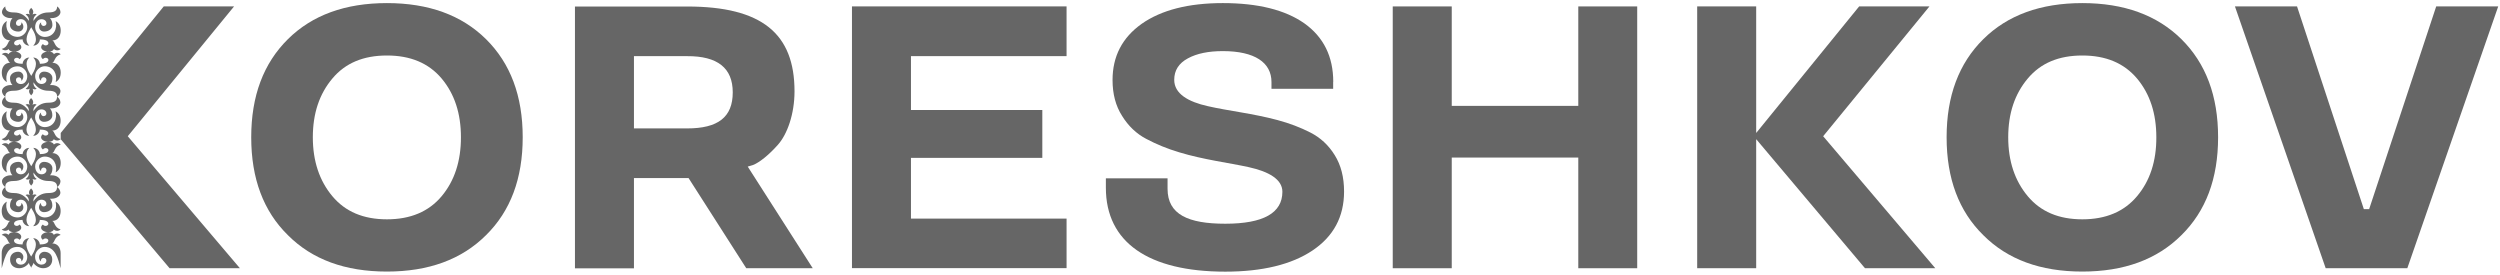 <svg xmlns="http://www.w3.org/2000/svg" viewBox="0 0 3072 337.5"><style>@keyframes text-animated{0%,90%,to{transform:translateY(0)}95%{transform:translateY(-64px)}}.st0{fill:#666}</style><g style="display:block;animation:6s linear infinite both text-animated;transform-origin:50% 50%;animation-delay:5s"><path class="st0" d="M17.2 222.4c-8.1 0-10.7 2.7-10.7 7.4-2-1.2-4.1-4.3-4.1-6.9 0-3.6 4.2-7.5 10.9-7.5h2c-2.2-2.2-3-5.2-3-8.6 0-4.2 4.1-7.9 10.3-7.9 3.7 0 6.1 2.9 6.1 5.9 0 2.2-1.1 4.7-2.6 5.5.7-2.1-.8-4.4-3-4.4-2.3 0-3.5 1.5-3.5 3.2 0 2.9 2.6 5.1 6.1 5.1 4.5 0 7.8-4 7.8-9.8 0-6.6-5.9-12-11.7-12-11.5 0-15.8 10.6-13.4 19.5-4.2-2.6-6.2-6.3-6.2-11.8 0-5.9 3.1-12 10.4-12-3.3-.9-2.5-8.3-10.4-10.4 2.3-2.2 6-2.4 8.4-.1.4-1.7 2.9-3.3 6.6-3.3 5 0 9 2.7 9 5.5 0 1.9-1 3-2.2 3.9-.7-1.1-2.1-1.7-3.3-1.7-1.8 0-3.4 1.2-3.4 2.6 0 3.6 5.1 4.8 10.5 4.8 0-3.2 3.1-7.7 8.2-7.7-6.8 6.7-1.8 15.9 2.4 22.6 4.2-6.8 9.2-15.9 2.4-22.6 5.1 0 8.2 4.5 8.2 7.7 5.4 0 10.5-1.3 10.5-4.8 0-1.4-1.5-2.6-3.4-2.6-1.2 0-2.6.6-3.3 1.7-1.2-.9-2.2-2-2.2-3.9 0-2.8 4-5.5 9-5.5 3.7 0 6.2 1.6 6.6 3.3 2.4-2.3 6.1-2.2 8.4.1-7.9 2.1-7.1 9.6-10.4 10.4 7.3 0 10.4 6.1 10.4 12 0 5.5-2 9.3-6.2 11.8 2.4-8.9-2-19.5-13.5-19.5-5.8 0-11.7 5.4-11.7 12 0 5.8 3.3 9.8 7.8 9.8 3.5 0 6.1-2.2 6.1-5.1 0-1.6-1.2-3.2-3.5-3.2-2.2 0-3.7 2.3-3 4.4-1.5-.9-2.6-3.3-2.6-5.5 0-3.1 2.5-5.9 6.1-5.9 6.2 0 10.3 3.7 10.3 7.9 0 3.5-.9 6.5-3 8.6h2c6.7 0 10.9 3.8 10.9 7.5 0 2.6-2.1 5.8-4.1 6.9 0-4.7-2.6-7.4-10.7-7.4-8 0-13.8-3.6-18.4-10.4-.3 3.4 1.1 6 4 7.9-1.5 1.1-3.4 1.1-5.1-.1 1.6 3 1 5.6-1.7 8.3-2.7-2.7-3.3-5.3-1.7-8.3-1.7 1.2-3.6 1.1-5.1.1 2.9-1.9 4.3-4.5 4-7.9-4.5 6.8-10.3 10.4-18.3 10.4zm0-96.2c-8.1 0-10.7-2.7-10.7-7.4-2 1.2-4.1 4.3-4.1 6.9 0 3.6 4.2 7.5 10.9 7.5h2c-2.2 2.2-3 5.2-3 8.6 0 4.2 4.1 7.9 10.3 7.9 3.7 0 6.1-2.9 6.1-5.9 0-2.2-1.1-4.7-2.6-5.5.7 2.1-.8 4.4-3 4.4-2.3 0-3.5-1.5-3.5-3.2 0-2.9 2.6-5.1 6.1-5.1 4.5 0 7.8 4 7.8 9.8 0 6.6-5.9 12-11.7 12-11.5 0-15.9-10.6-13.5-19.5-4.2 2.6-6.2 6.3-6.2 11.8 0 5.9 3.1 12 10.4 12-3.3.9-2.5 8.3-10.4 10.4 2.3 2.2 6 2.4 8.4.1.4 1.7 2.9 3.3 6.6 3.3 5 0 9-2.7 9-5.5 0-1.9-1-3-2.2-3.9-.7 1.1-2.1 1.7-3.3 1.7-1.8 0-3.4-1.2-3.4-2.6 0-3.6 5.1-4.8 10.5-4.8 0 3.2 3.1 7.7 8.2 7.7-6.8-6.7-1.8-15.9 2.4-22.6 4.2 6.8 9.2 15.9 2.4 22.6 5.1 0 8.2-4.5 8.2-7.7 5.4 0 10.5 1.3 10.5 4.8 0 1.4-1.5 2.6-3.4 2.6-1.2 0-2.6-.6-3.3-1.7-1.2.9-2.2 2-2.2 3.9 0 2.8 4 5.5 9 5.5 3.7 0 6.2-1.6 6.6-3.3 2.4 2.3 6.1 2.2 8.4-.1-7.9-2.1-7.1-9.6-10.4-10.4 7.3 0 10.4-6.1 10.4-12 0-5.5-2-9.3-6.2-11.8 2.4 8.9-2 19.5-13.5 19.5-5.8 0-11.7-5.4-11.7-12 0-5.8 3.3-9.8 7.8-9.8 3.5 0 6.1 2.2 6.1 5.1 0 1.6-1.2 3.2-3.5 3.2-2.2 0-3.7-2.3-3-4.4-1.5.9-2.6 3.3-2.6 5.5 0 3.1 2.5 5.9 6.1 5.9 6.2 0 10.3-3.7 10.3-7.9 0-3.5-.9-6.5-3-8.6h2c6.7 0 10.9-3.8 10.9-7.5 0-2.6-2.1-5.8-4.1-6.9 0 4.7-2.6 7.4-10.7 7.4-8 0-13.8 3.6-18.4 10.4-.3-3.4 1.1-6 4-7.9-1.5-1.1-3.4-1.1-5.1.1 1.6-3 1-5.6-1.7-8.3-2.7 2.7-3.3 5.3-1.7 8.3-1.7-1.2-3.6-1.1-5.1-.1 2.9 1.9 4.3 4.5 4 7.9-4.4-6.7-10.2-10.4-18.2-10.4zm0-110.9c-8.1 0-10.7-2.7-10.7-7.4-2 1.2-4.1 4.3-4.1 6.9 0 3.6 4.2 7.5 10.9 7.5h2c-2.2 2.2-3 5.2-3 8.6 0 4.2 4.1 7.9 10.3 7.9 3.7 0 6.1-2.9 6.1-5.9 0-2.2-1.1-4.7-2.6-5.5.7 2.1-.8 4.4-3 4.4-2.3 0-3.5-1.5-3.5-3.2 0-2.9 2.6-5.1 6.1-5.1 4.5 0 7.8 4 7.8 9.8 0 6.6-5.9 12-11.7 12C10.3 45.3 6 34.7 8.4 25.8c-4.2 2.6-6.2 6.3-6.2 11.8 0 5.9 3.1 12 10.4 12-3.3.9-2.5 8.4-10.4 10.5 2.3 2.2 6 2.4 8.4.1.4 1.7 2.9 3.3 6.6 3.3 5 0 9-2.7 9-5.5 0-1.9-1-3-2.2-3.9-.7 1.1-2.1 1.7-3.3 1.7-1.8 0-3.4-1.2-3.4-2.6 0-3.6 5.1-4.8 10.5-4.8 0 3.2 3.1 7.7 8.2 7.7-6.8-6.7-1.8-15.9 2.4-22.6 4.2 6.8 9.2 15.9 2.4 22.6 5.1 0 8.2-4.5 8.2-7.7 5.4 0 10.5 1.3 10.5 4.8 0 1.4-1.5 2.6-3.4 2.6-1.2 0-2.6-.6-3.3-1.7-1.2.9-2.2 2-2.2 3.9 0 2.8 4 5.5 9 5.5 3.7 0 6.2-1.6 6.6-3.3 2.4 2.3 6.1 2.2 8.4-.1-7.9-2.1-7.1-9.6-10.4-10.4 7.3 0 10.4-6.1 10.4-12 0-5.5-2-9.3-6.2-11.8 2.4 8.9-2 19.5-13.5 19.5-5.8 0-11.7-5.4-11.7-12 0-5.8 3.3-9.8 7.8-9.8 3.5 0 6.1 2.2 6.1 5.1 0 1.6-1.2 3.2-3.5 3.2-2.2 0-3.7-2.3-3-4.4-1.6.7-2.6 3.2-2.6 5.4 0 3.1 2.5 5.9 6.1 5.9 6.2 0 10.3-3.7 10.3-7.9 0-3.5-.9-6.5-3-8.6h2c6.7 0 10.9-3.8 10.9-7.5 0-2.6-2.1-5.8-4.1-6.9 0 4.7-2.6 7.4-10.7 7.4-8 0-13.8 3.6-18.4 10.4-.3-3.4 1.1-6 4-7.9-1.5-1.1-3.4-1.1-5.1.1 1.6-3 1-5.6-1.7-8.3-2.7 2.7-3.3 5.3-1.7 8.3-1.7-1.2-3.6-1.1-5.1-.1 2.9 1.9 4.3 4.5 4 7.9-4.5-6.8-10.3-10.4-18.3-10.4zm0 221.9c-8.1 0-10.7-2.7-10.7-7.4-2 1.2-4.1 4.3-4.1 6.9 0 3.6 4.2 7.5 10.9 7.5h2c-2.2 2.2-3 5.2-3 8.6 0 4.2 4.1 7.9 10.3 7.9 3.7 0 6.1-2.9 6.1-5.9 0-2.2-1.1-4.7-2.6-5.5.7 2.1-.8 4.4-3 4.4-2.3 0-3.5-1.5-3.5-3.2 0-2.9 2.6-5.1 6.1-5.1 4.5 0 7.8 4 7.8 9.8 0 6.6-5.9 12-11.7 12-11.5 0-15.9-10.6-13.5-19.5-4.2 2.6-6.2 6.3-6.2 11.8 0 5.9 3.1 12 10.4 12-3.3.9-2.5 8.3-10.4 10.4 2.3 2.2 6 2.4 8.4.1.4 1.7 2.9 3.3 6.6 3.3 5 0 9-2.7 9-5.5 0-1.9-1-3-2.2-3.9-.7 1.1-2.1 1.7-3.3 1.7-1.8 0-3.4-1.2-3.4-2.6 0-3.6 5.1-4.8 10.5-4.8 0 3.2 3.1 7.7 8.2 7.7-6.8-6.7-1.8-15.9 2.4-22.6 4.2 6.8 9.2 15.9 2.4 22.6 5.1 0 8.2-4.5 8.2-7.7 5.4 0 10.5 1.3 10.5 4.8 0 1.4-1.5 2.6-3.4 2.6-1.2 0-2.6-.6-3.3-1.7-1.2.9-2.2 2-2.2 3.9 0 2.8 4 5.5 9 5.5 3.7 0 6.2-1.6 6.6-3.3 2.4 2.3 6.1 2.2 8.4-.1-7.9-2.1-7.1-9.6-10.4-10.4 7.3 0 10.4-6.1 10.4-12 0-5.5-2-9.3-6.2-11.8 2.4 8.9-2 19.5-13.5 19.5-5.8 0-11.7-5.4-11.7-12 0-5.8 3.3-9.8 7.8-9.8 3.5 0 6.1 2.2 6.1 5.1 0 1.6-1.2 3.2-3.5 3.2-2.2 0-3.7-2.3-3-4.4-1.5.9-2.6 3.3-2.6 5.5 0 3.1 2.5 5.9 6.1 5.9 6.2 0 10.3-3.7 10.3-7.9 0-3.5-.9-6.5-3-8.6h2c6.7 0 10.9-3.8 10.9-7.5 0-2.6-2.1-5.8-4.1-6.9 0 4.7-2.6 7.4-10.7 7.4-8 0-13.8 3.6-18.4 10.4-.3-3.4 1.1-6 4-7.9-1.5-1.1-3.4-1.1-5.1.1 1.6-3 1-5.6-1.7-8.3-2.7 2.7-3.3 5.3-1.7 8.3-1.7-1.2-3.6-1.1-5.1-.1 2.9 1.9 4.3 4.5 4 7.9-4.4-6.8-10.2-10.4-18.2-10.4zm33.4 84.1zm-27 8.3c-6.9 0-11.2-4.2-11.2-10.7 0-6.1 4.3-9.5 9.8-9.5 3.7 0 6.5 3.3 6.5 6.4 0 2.2-1.1 4.7-2.6 5.5.7-2.1-.8-4.4-3-4.4-2.3 0-3.5 1.5-3.5 3.2 0 2.9 2.6 5.1 6.1 5.1 4.5 0 7.8-4 7.8-9.8 0-6.6-5.9-12-11.7-12-11.5 0-14.8 7.9-19.7 26.3v-18.6c0-5.9 3.1-12 10.4-12-3.3-.9-2.5-8.3-10.4-10.4 2.3-2.2 6-2.4 8.4-.1.4-1.7 2.9-3.3 6.6-3.3 5 0 9 2.7 9 5.5 0 1.9-1 3-2.2 3.9-.7-1.1-2.1-1.7-3.3-1.7-1.8 0-3.4 1.2-3.4 2.6 0 3.6 5.1 4.8 10.5 4.8 0-3.2 3.1-7.7 8.2-7.7-6.9 6.8-1.8 15.9 2.4 22.6 4.1-6.6 9.3-15.9 2.4-22.6 5.1 0 8.2 4.5 8.2 7.7 5.4 0 10.5-1.3 10.5-4.8 0-1.4-1.5-2.6-3.4-2.6-1.2 0-2.6.6-3.3 1.7-1.2-.9-2.2-2-2.2-3.9 0-2.8 4-5.5 9-5.5 3.7 0 6.2 1.6 6.6 3.3 2.4-2.3 6.1-2.2 8.4.1-7.9 2.1-7.1 9.6-10.4 10.4 7.3 0 10.4 6.1 10.4 12v18.6c-3.1-11.7-6.5-26.3-19.7-26.3-5.8 0-11.7 5.4-11.7 12 0 5.8 3.3 9.8 7.8 9.8 3 0 6.1-1.8 6.1-5.1 0-2-1.6-3.1-3.5-3.2-1.7 0-3.1 1.4-3.2 3.1 0 .4 0 .9.2 1.3-1.7-1-2.5-3.4-2.6-5.3-.1-3.5 3.1-6.6 6.5-6.6 5.6 0 9.8 3.4 9.8 9.5 0 6.5-4.4 10.7-11.2 10.7-4.2 0-9.2-2.5-12-6.6-.2 3-2.7 4-2.7 6.6 0-2.5-2.5-3.6-2.7-6.6-2.5 3.8-7.2 6.6-12 6.6zm-6.4-218.1c-8.1 0-10.7 2.7-10.7 7.4-2-1.2-4.1-4.3-4.1-6.9 0-3.6 4.2-7.5 10.9-7.5h2c-2.2-2.2-3-5.2-3-8.6 0-4.2 4.1-7.9 10.3-7.9 3.7 0 6.1 2.9 6.1 5.9 0 2.2-1.1 4.7-2.6 5.5.7-2.1-.8-4.4-3-4.4-2.3 0-3.5 1.5-3.5 3.2 0 2.9 2.6 5.1 6.1 5.1 4.5 0 7.8-4 7.8-9.8 0-6.6-5.9-12-11.7-12C10.3 81.4 6 92 8.4 100.9c-4.2-2.6-6.2-6.3-6.2-11.8 0-5.9 3.1-12 10.4-12-3.3-.9-2.5-8.3-10.4-10.4 2.3-2.2 6-2.4 8.4-.1.4-1.7 2.9-3.3 6.6-3.3 5 0 9 2.7 9 5.5 0 1.9-1 3-2.2 3.9-.7-1.1-2.1-1.7-3.3-1.7-1.8 0-3.4 1.2-3.4 2.6 0 3.6 5.1 4.8 10.5 4.8 0-3.2 3.1-7.7 8.2-7.7-6.8 6.7-1.8 15.9 2.4 22.6 4.2-6.8 9.2-15.9 2.4-22.6 5.1 0 8.2 4.5 8.2 7.7 5.4 0 10.5-1.3 10.5-4.8 0-1.4-1.5-2.6-3.4-2.6-1.2 0-2.6.6-3.3 1.7-1.2-.9-2.2-2-2.2-3.9 0-2.8 4-5.5 9-5.5 3.7 0 6.2 1.6 6.6 3.3 2.4-2.3 6.1-2.2 8.4.1-7.9 2.1-7.1 9.6-10.4 10.4 7.3 0 10.4 6.1 10.4 12 0 5.5-2 9.3-6.2 11.8 2.4-8.9-2-19.5-13.5-19.5-5.8 0-11.7 5.4-11.7 12 0 5.8 3.3 9.8 7.8 9.8 3.5 0 6.1-2.2 6.1-5.1 0-1.6-1.2-3.2-3.5-3.2-2.2 0-3.7 2.3-3 4.4-1.6-.8-2.6-3.2-2.6-5.4 0-3.1 2.5-5.9 6.1-5.9 6.2 0 10.3 3.7 10.3 7.9 0 3.5-.9 6.5-3 8.6h2c6.7 0 10.9 3.8 10.9 7.5 0 2.6-2.1 5.8-4.1 6.9 0-4.7-2.6-7.4-10.7-7.4-8 0-13.8-3.6-18.4-10.4-.3 3.4 1.1 6 4 7.9-1.5 1.1-3.4 1.1-5.1-.1 1.6 3 1 5.6-1.7 8.3-2.7-2.7-3.3-5.3-1.7-8.3-1.7 1.2-3.6 1.1-5.1.1 2.9-1.9 4.3-4.5 4-7.9-4.5 6.8-10.3 10.4-18.3 10.4zM74.6 163.4v7.6l133.8 158.6h86.4L157 167.4 287.6 7.9h-86.4z"/></g><path class="st0" d="M542.7 241.1c-15.9 19-38.4 28.4-67.2 28.4-29 0-51.2-9.4-67.1-28.4-15.9-19-24-43.1-24-72.4 0-29.3 8-53.2 24-72.2 15.9-19 38.1-28.3 67.1-28.3 28.8 0 51.2 9.3 67.2 28.3 15.9 19 23.7 43 23.7 72.2 0 29.2-7.8 53.4-23.7 72.4zm54.5-193c-30-29.6-70.6-44.3-121.8-44.3s-91.8 14.8-121.6 44.3c-30.1 29.8-45.1 69.8-45.1 120.6 0 50.7 15 90.8 45.1 120.3 29.8 29.9 70.4 44.7 121.6 44.7 51.2 0 91.8-14.8 121.8-44.7 30.1-29.6 45.1-69.6 45.1-120.3 0-50.8-15-90.8-45.1-120.6z" style="display:block;animation:6s linear infinite both text-animated;transform-origin:50% 50%;animation-delay:5.1s"/><path class="st0" d="M900.4 113.5c0 30.6-18.2 44.3-56.1 44.3H779V69h65.3c37.5-.2 56.1 14.6 56.1 44.5zm-54.3 105.3L917 329.6h81.7l-79.9-124.9 6.1-1.8c7.9-2.9 19.5-12.1 30.9-24.9 11.5-12.8 20.5-37.7 20.5-65.8C976.3 41.3 936.2 8 844.4 8H706.5v321.7H779V218.8h67.1z" style="display:block;animation:6s linear infinite both text-animated;transform-origin:50% 50%;animation-delay:5.2s"/><path class="st0" style="display:block;animation:6s linear infinite both text-animated;transform-origin:50% 50%;animation-delay:5.4s" d="M1310.6 329.5v-60.9h-191.2V194h161.4v-58.8h-161.4V69h191.2V7.9h-263.7v321.6z"/><path class="st0" d="M1638.3 100.6c0-31.1-11.9-55.1-35.5-71.9-23.5-16.5-56.9-24.9-100.2-24.9-42.4 0-75.6 8.6-99.6 25.4-24.1 17.1-35.9 40.1-35.9 69.2 0 16.9 3.8 31.7 11.7 44 7.6 12.3 17.5 21.9 29.8 28.3 12.3 6.5 25.7 12.1 40.6 16.5 29.6 9 60.8 12.8 85.3 18.2 24.5 5.4 41.3 14.9 41.3 30.2 0 26.1-23.3 39.3-70.2 39.3-45.5 0-70.9-11.3-70.9-42.9v-12.9h-75.8v11.6c0 67.2 52.5 103.1 146.7 103.1 45.6 0 81.5-8.8 107.2-26 25.8-17.3 38.8-41.4 38.8-72.5 0-17.5-3.8-32.4-11.5-44.7-7.6-12.3-17.5-21.4-29.8-27.7-12.3-6.3-25.7-11.4-40.6-15.4-29.8-8-61-11.4-85.3-17-24.5-5.4-41.5-15.4-41.5-32.4 0-11.6 5.6-20.4 16.8-26.4 11-6 25.4-8.9 42.9-8.9 39.2 0 59.8 14 59.8 38v8.3h75.8v-8.5z" style="display:block;animation:6s linear infinite both text-animated;transform-origin:50% 50%;animation-delay:5.5s"/><path class="st0" style="display:block;animation:6s linear infinite both text-animated;transform-origin:50% 50%;animation-delay:5.6s" d="M2011.8 329.6V7.9h-72.4v122.2h-155.5V7.9h-72.5v321.7h72.5v-136h155.5v136z"/><path class="st0" style="display:block;animation:6s linear infinite both text-animated;transform-origin:50% 50%;animation-delay:5.7s" d="M2284.5 7.9 2158 163.4V7.9h-72.5v321.7h72.5V171l133.7 158.6h86.4l-137.8-162.2L2370.9 7.9z"/><path class="st0" d="M2626 241.1c-15.9 19-38.4 28.4-67.2 28.4-29 0-51.2-9.4-67.1-28.4-15.9-19-24-43.1-24-72.4 0-29.3 8-53.2 24-72.2 15.9-19 38.1-28.3 67.1-28.3 28.8 0 51.2 9.3 67.2 28.3 15.9 19 23.7 43 23.7 72.2.1 29.2-7.7 53.4-23.7 72.4zm54.5-193c-30-29.6-70.6-44.3-121.8-44.3s-91.8 14.8-121.6 44.3c-30.1 29.8-45.1 69.8-45.1 120.6 0 50.7 15 90.8 45.1 120.3 29.8 29.9 70.4 44.7 121.6 44.7 51.2 0 91.8-14.8 121.8-44.7 30.1-29.6 45.1-69.6 45.1-120.3 0-50.8-15-90.8-45.1-120.6z" style="display:block;animation:6s linear infinite both text-animated;transform-origin:50% 50%;animation-delay:5.8s"/><path class="st0" style="display:block;animation:6s linear infinite both text-animated;transform-origin:50% 50%;animation-delay:5.9s" d="M2993.6 7.9 2911.2 257h-6.5L2822.6 7.9h-76.3l111.5 321.7h100.3L3069.8 7.9z"/></svg>